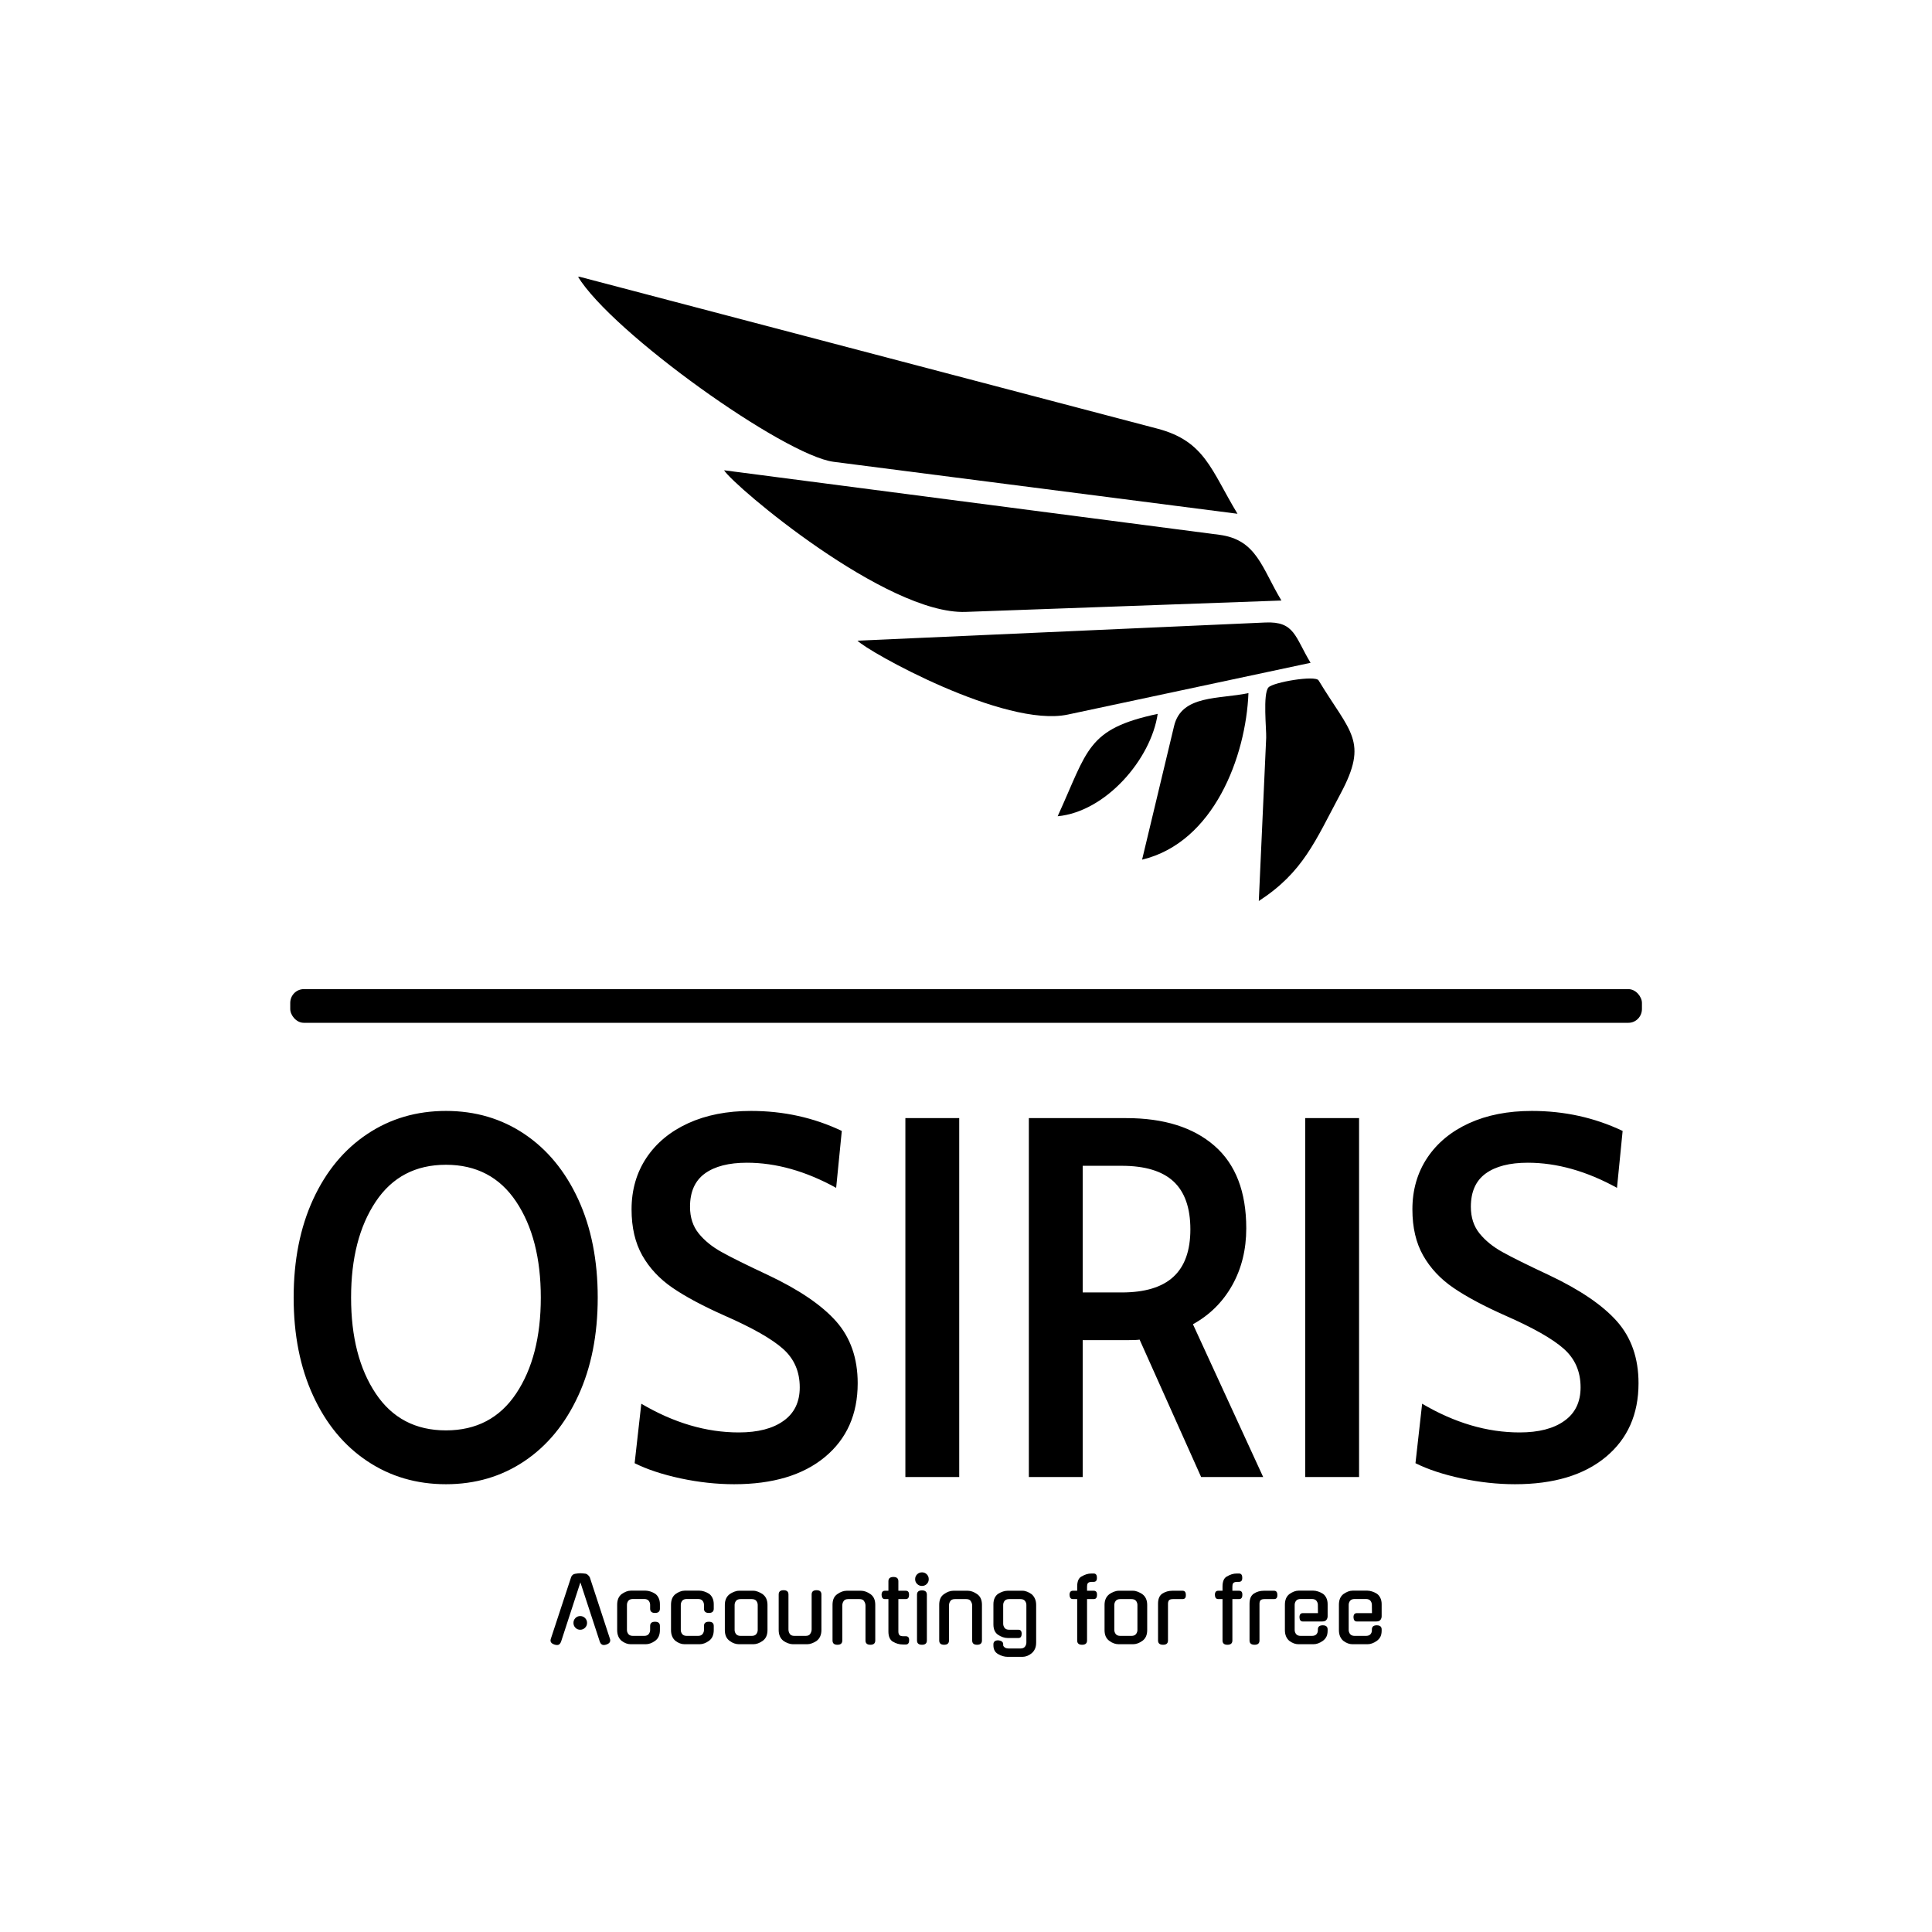<svg xmlns="http://www.w3.org/2000/svg" version="1.1" xmlns:xlink="http://www.w3.org/1999/xlink" xmlns:svgjs="http://svgjs.dev/svgjs" width="1000" height="1000" viewBox="0 0 1000 1000"><rect width="1000" height="1000" fill="#ffffff"></rect><g transform="matrix(0.7,0,0,0.7,150.045,143.289)"><svg viewBox="0 0 242 247" data-background-color="#282634" preserveAspectRatio="xMidYMid meet" height="1020" width="1000" xmlns="http://www.w3.org/2000/svg" xmlns:xlink="http://www.w3.org/1999/xlink"><g id="tight-bounds" transform="matrix(1,0,0,1,-0.015,-0.1)"><svg viewBox="0 0 242.031 247.2" height="247.2" width="242.031"><g><svg viewBox="0 0 397.498 405.987" height="247.2" width="242.031"><g><rect width="397.498" height="9.9" x="0" y="209.635" fill="#000000" opacity="1" stroke-width="0" stroke="transparent" fill-opacity="1" class="rect-o-0" data-fill-palette-color="secondary" rx="1%" id="o-0" data-palette-color="#dcdcdc"></rect></g><g transform="matrix(1,0,0,1,0.989,245.45)"><svg viewBox="0 0 395.52 160.537" height="160.537" width="395.52"><g id="textblocktransform"><svg viewBox="0 0 395.52 160.537" height="160.537" width="395.52" id="textblock"><g><svg viewBox="0 0 395.52 109.775" height="109.775" width="395.52"><g transform="matrix(1,0,0,1,0,0)"><svg width="395.52" viewBox="1.5 -35.7 131.14 36.4" height="109.775" data-palette-color="#ff4057"><path d="M16.35 0.7Q12.05 0.7 8.68-1.55 5.3-3.8 3.4-7.93 1.5-12.05 1.5-17.5L1.5-17.5Q1.5-22.95 3.4-27.08 5.3-31.2 8.68-33.45 12.05-35.7 16.35-35.7L16.35-35.7Q20.65-35.7 24-33.45 27.35-31.2 29.25-27.08 31.15-22.95 31.15-17.5L31.15-17.5Q31.15-12.05 29.25-7.93 27.35-3.8 24-1.55 20.65 0.7 16.35 0.7L16.35 0.7ZM16.35-4.55Q20.8-4.55 23.2-8.15 25.6-11.75 25.6-17.5L25.6-17.5Q25.6-23.25 23.2-26.85 20.8-30.45 16.35-30.45L16.35-30.45Q11.9-30.45 9.5-26.85 7.1-23.25 7.1-17.5L7.1-17.5Q7.1-11.75 9.5-8.15 11.9-4.55 16.35-4.55L16.35-4.55ZM44.45 0.7Q41.9 0.7 39.22 0.13 36.55-0.45 34.75-1.35L34.75-1.35 35.4-7.15Q40.15-4.35 44.9-4.35L44.9-4.35Q47.7-4.35 49.27-5.48 50.85-6.6 50.85-8.75L50.85-8.75Q50.85-11.05 49.22-12.5 47.6-13.95 43.5-15.75L43.5-15.75Q40.35-17.15 38.45-18.45 36.55-19.75 35.5-21.6 34.45-23.45 34.45-26.1L34.45-26.1Q34.45-28.95 35.9-31.13 37.35-33.3 39.97-34.5 42.6-35.7 46.1-35.7L46.1-35.7Q50.85-35.7 54.95-33.75L54.95-33.75 54.4-28.2Q49.95-30.65 45.7-30.65L45.7-30.65Q43.05-30.65 41.6-29.6 40.15-28.55 40.15-26.35L40.15-26.35Q40.15-24.8 41-23.75 41.85-22.7 43.25-21.93 44.65-21.15 47.75-19.7L47.75-19.7Q52.3-17.55 54.4-15.18 56.5-12.8 56.5-9.15L56.5-9.15Q56.5-4.6 53.3-1.95 50.1 0.7 44.45 0.7L44.45 0.7ZM61.15 0L61.15-35 66.4-35 66.4 0 61.15 0ZM73.19 0L73.19-35 82.69-35Q88.19-35 91.29-32.3 94.39-29.6 94.39-24.25L94.39-24.25Q94.39-21.15 93.02-18.7 91.64-16.25 89.19-14.9L89.19-14.9 96.04 0 89.99 0 83.99-13.4Q83.69-13.35 82.84-13.35L82.84-13.35 78.44-13.35 78.44 0 73.19 0ZM78.44-18L82.24-18Q85.64-18 87.29-19.53 88.94-21.05 88.94-24.15L88.94-24.15Q88.94-27.3 87.29-28.83 85.64-30.35 82.24-30.35L82.24-30.35 78.44-30.35 78.44-18ZM100.14 0L100.14-35 105.39-35 105.39 0 100.14 0ZM120.59 0.7Q118.04 0.7 115.36 0.13 112.69-0.45 110.89-1.35L110.89-1.35 111.54-7.15Q116.29-4.35 121.04-4.35L121.04-4.35Q123.84-4.35 125.41-5.48 126.99-6.6 126.99-8.75L126.99-8.75Q126.99-11.05 125.36-12.5 123.74-13.95 119.64-15.75L119.64-15.75Q116.49-17.15 114.59-18.45 112.69-19.75 111.64-21.6 110.59-23.45 110.59-26.1L110.59-26.1Q110.59-28.95 112.04-31.13 113.49-33.3 116.11-34.5 118.74-35.7 122.24-35.7L122.24-35.7Q126.99-35.7 131.09-33.75L131.09-33.75 130.54-28.2Q126.09-30.65 121.84-30.65L121.84-30.65Q119.19-30.65 117.74-29.6 116.29-28.55 116.29-26.35L116.29-26.35Q116.29-24.8 117.14-23.75 117.99-22.7 119.39-21.93 120.79-21.15 123.89-19.7L123.89-19.7Q128.44-17.55 130.54-15.18 132.64-12.8 132.64-9.15L132.64-9.15Q132.64-4.6 129.44-1.95 126.24 0.7 120.59 0.7L120.59 0.7Z" opacity="1" transform="matrix(1,0,0,1,0,0)" fill="#000000" class="wordmark-text-0" data-fill-palette-color="primary" id="text-0"></path></svg></g></svg></g><g transform="matrix(1,0,0,1,75.544,135.69)"><svg viewBox="0 0 244.431 24.848" height="24.848" width="244.431"><g transform="matrix(1,0,0,1,0,0)"><svg width="244.431" viewBox="0.344 -40.45 467.716 47.55" height="24.848" data-palette-color="#dcdcdc"><path d="M28.15-1.2L17.15-34.8 6.2-1.2 6.2-1.25Q5.9-0.5 5.38-0.03 4.85 0.45 4.1 0.45L4.1 0.45Q3.7 0.45 3.33 0.38 2.95 0.3 2.55 0.2L2.55 0.2 2.6 0.2Q-0.25-0.7 0.5-3L0.5-3 11.9-37.65Q12.15-38.45 12.78-39 13.4-39.55 14.25-39.65L14.25-39.65Q15.1-39.8 15.9-39.88 16.7-39.95 17.15-39.95L17.15-39.95Q17.6-39.95 18.4-39.88 19.2-39.8 20.05-39.7L20.05-39.7Q20.75-39.6 21.43-38.95 22.1-38.3 22.45-37.65L22.45-37.65Q25.25-29.05 28.13-20.33 31-11.6 33.8-3L33.8-3Q34.5-0.7 31.7 0.2L31.7 0.2Q31.3 0.3 30.98 0.38 30.65 0.45 30.25 0.45L30.25 0.45Q29.55 0.45 28.98-0.03 28.4-0.5 28.15-1.25L28.15-1.25 28.15-1.2ZM20.9-12L20.9-12Q20.9-10.4 19.78-9.28 18.65-8.15 17.05-8.15L17.05-8.15Q15.45-8.15 14.35-9.28 13.25-10.4 13.25-12L13.25-12Q13.25-13.6 14.35-14.73 15.45-15.85 17.05-15.85L17.05-15.85Q18.65-15.85 19.78-14.73 20.9-13.6 20.9-12ZM61.9-10.3L61.9-7.95Q61.9-3.85 59.2-1.9L59.2-1.9Q56.55 0 53.9 0L53.9 0 45.5 0Q42.85 0 40.35-1.9L40.35-1.9Q39.15-2.9 38.5-4.42 37.85-5.95 37.85-7.95L37.85-7.95 37.85-22.2Q37.85-26.25 40.35-28.2L40.35-28.2Q41.6-29.1 42.92-29.63 44.25-30.15 45.5-30.15L45.5-30.15 53.9-30.15Q55.1-30.15 56.55-29.68 58-29.2 59.25-28.4L59.25-28.4Q60.45-27.55 61.17-26.05 61.9-24.55 61.9-22.5L61.9-22.5 61.9-20Q61.9-17.6 59.15-17.6L59.15-17.6Q56.4-17.6 56.4-20L56.4-20 56.4-22.15Q56.4-23.4 55.62-24.43 54.85-25.45 53-25.45L53-25.45 46.75-25.45Q44.9-25.45 44.12-24.43 43.35-23.4 43.35-22.15L43.35-22.15 43.35-8Q43.35-6.8 44.12-5.75 44.9-4.7 46.75-4.7L46.75-4.7 53-4.7Q54.85-4.7 55.62-5.75 56.4-6.8 56.4-8L56.4-8 56.4-10.3Q56.4-12.65 59.15-12.65L59.15-12.65Q61.9-12.65 61.9-10.3L61.9-10.3ZM92.2-10.3L92.2-7.95Q92.2-3.85 89.5-1.9L89.5-1.9Q86.85 0 84.2 0L84.2 0 75.8 0Q73.15 0 70.65-1.9L70.65-1.9Q69.45-2.9 68.8-4.42 68.15-5.95 68.15-7.95L68.15-7.95 68.15-22.2Q68.15-26.25 70.65-28.2L70.65-28.2Q71.9-29.1 73.22-29.63 74.55-30.15 75.8-30.15L75.8-30.15 84.2-30.15Q85.4-30.15 86.85-29.68 88.3-29.2 89.55-28.4L89.55-28.4Q90.75-27.55 91.47-26.05 92.2-24.55 92.2-22.5L92.2-22.5 92.2-20Q92.2-17.6 89.45-17.6L89.45-17.6Q86.7-17.6 86.7-20L86.7-20 86.7-22.15Q86.7-23.4 85.92-24.43 85.15-25.45 83.3-25.45L83.3-25.45 77.05-25.45Q75.2-25.45 74.42-24.43 73.65-23.4 73.65-22.15L73.65-22.15 73.65-8Q73.65-6.8 74.42-5.75 75.2-4.7 77.05-4.7L77.05-4.7 83.3-4.7Q85.15-4.7 85.92-5.75 86.7-6.8 86.7-8L86.7-8 86.7-10.3Q86.7-12.65 89.45-12.65L89.45-12.65Q92.2-12.65 92.2-10.3L92.2-10.3ZM106.44-30.1L114.44-30.1Q115.74-30.1 117.12-29.55 118.49-29 119.79-28.15L119.79-28.15 119.74-28.15Q121.04-27.2 121.74-25.68 122.44-24.15 122.44-22.15L122.44-22.15 122.44-7.95Q122.44-3.85 119.74-1.9L119.74-1.9Q117.09 0 114.44 0L114.44 0 106.44 0Q105.14 0 103.79-0.45 102.44-0.9 101.14-1.9L101.14-1.9Q98.44-3.8 98.44-7.95L98.44-7.95 98.44-22.15Q98.44-24.15 99.14-25.68 99.84-27.2 101.14-28.15L101.14-28.15 101.09-28.15Q102.34-29 103.74-29.55 105.14-30.1 106.44-30.1L106.44-30.1ZM107.34-4.7L113.54-4.7Q115.39-4.7 116.17-5.75 116.94-6.8 116.94-8L116.94-8 116.94-22.1Q116.94-23.35 116.17-24.38 115.39-25.4 113.54-25.4L113.54-25.4 107.34-25.4Q105.49-25.4 104.72-24.38 103.94-23.35 103.94-22.1L103.94-22.1 103.94-8Q103.94-6.8 104.72-5.75 105.49-4.7 107.34-4.7L107.34-4.7ZM152.79-28L152.79-7.95Q152.79-5.95 152.09-4.4 151.39-2.85 150.09-1.9L150.09-1.9 150.14-1.9Q148.89-1.05 147.49-0.53 146.09 0 144.79 0L144.79 0 136.74 0Q135.49 0 134.06-0.53 132.64-1.05 131.39-1.9L131.39-1.9 131.44-1.9Q130.14-2.85 129.44-4.4 128.74-5.95 128.74-7.95L128.74-7.95 128.74-28Q128.74-30.4 131.49-30.4L131.49-30.4Q134.24-30.4 134.24-28L134.24-28 134.24-8.35Q134.24-6.95 134.94-5.9L134.94-5.9Q135.59-4.7 137.64-4.7L137.64-4.7 143.89-4.7Q145.89-4.7 146.54-5.9L146.54-5.9 146.49-5.85Q147.29-7.05 147.29-8.35L147.29-8.35 147.29-28Q147.29-30.4 150.04-30.4L150.04-30.4Q152.79-30.4 152.79-28L152.79-28ZM164.54-21.75L164.54-2.1Q164.54 0.3 161.79 0.3L161.79 0.3Q159.04 0.3 159.04-2.1L159.04-2.1 159.04-22.2Q159.04-24.25 159.69-25.75 160.34-27.25 161.74-28.2L161.74-28.2Q164.39-30.1 167.04-30.1L167.04-30.1 175.09-30.1Q177.64-30.1 180.39-28.2L180.39-28.2Q183.09-26.3 183.09-22.2L183.09-22.2 183.09-2.1Q183.09 0.3 180.34 0.3L180.34 0.3Q177.59 0.3 177.59-2.1L177.59-2.1 177.59-21.75Q177.59-23.05 176.79-24.25L176.79-24.25 176.84-24.2Q176.19-25.4 174.19-25.4L174.19-25.4 167.94-25.4Q165.89-25.4 165.24-24.2L165.24-24.2Q164.54-23.15 164.54-21.75L164.54-21.75ZM200.24-25.4L196.09-25.4 196.09-7.2Q196.09-5.9 196.64-5.2 197.19-4.5 198.99-4.5L198.99-4.5 200.29-4.5Q202.24-4.5 202.14-2.2L202.14-2.2Q202.14 0.15 200.29 0.15L200.29 0.15 198.64 0.15Q197.04 0.15 195.64-0.28 194.24-0.7 192.94-1.5L192.94-1.5 192.94-1.45Q190.49-3.05 190.49-7.15L190.49-7.15 190.49-25.4 188.54-25.4Q186.74-25.4 186.64-27.75L186.64-27.75Q186.64-30.1 188.54-30.1L188.54-30.1 190.49-30.1 190.49-35.45Q190.49-37.85 193.34-37.85L193.34-37.85Q196.09-37.85 196.09-35.45L196.09-35.45 196.09-30.1 200.24-30.1Q202.19-30.1 202.09-27.75L202.09-27.75Q202.09-25.4 200.24-25.4L200.24-25.4ZM212.13-27.9L212.13-2.1Q212.13 0.3 209.38 0.3L209.38 0.3Q206.58 0.3 206.58-2.1L206.58-2.1 206.58-27.9Q206.58-30.3 209.38-30.3L209.38-30.3Q212.13-30.3 212.13-27.9L212.13-27.9ZM213.18-36.6L213.18-36.6Q213.18-35 212.08-33.9 210.98-32.8 209.38-32.8L209.38-32.8Q207.78-32.8 206.66-33.9 205.53-35 205.53-36.6L205.53-36.6Q205.53-38.25 206.66-39.35 207.78-40.45 209.38-40.45L209.38-40.45Q210.98-40.45 212.08-39.35 213.18-38.25 213.18-36.6ZM224.58-21.75L224.58-2.1Q224.58 0.3 221.83 0.3L221.83 0.3Q219.08 0.3 219.08-2.1L219.08-2.1 219.08-22.2Q219.08-24.25 219.73-25.75 220.38-27.25 221.78-28.2L221.78-28.2Q224.43-30.1 227.08-30.1L227.08-30.1 235.13-30.1Q237.68-30.1 240.43-28.2L240.43-28.2Q243.13-26.3 243.13-22.2L243.13-22.2 243.13-2.1Q243.13 0.3 240.38 0.3L240.38 0.3Q237.63 0.3 237.63-2.1L237.63-2.1 237.63-21.75Q237.63-23.05 236.83-24.25L236.83-24.25 236.88-24.2Q236.23-25.4 234.23-25.4L234.23-25.4 227.98-25.4Q225.93-25.4 225.28-24.2L225.28-24.2Q224.58-23.15 224.58-21.75L224.58-21.75ZM263.68-3.5L257.63-3.5Q256.33-3.5 254.95-3.95 253.58-4.4 252.28-5.25L252.28-5.25Q249.58-7 249.58-11.15L249.58-11.15 249.58-22.45Q249.58-24.55 250.3-26.05 251.03-27.55 252.28-28.4L252.28-28.4Q253.58-29.2 254.93-29.65 256.28-30.1 257.58-30.1L257.58-30.1 265.98-30.1Q267.23-30.1 268.58-29.55 269.93-29 271.08-28.15L271.08-28.15Q272.23-27.2 272.93-25.65 273.63-24.1 273.63-22.15L273.63-22.15 273.63-0.95Q273.63 1.15 272.95 2.63 272.28 4.1 271.08 5.1L271.08 5.1Q269.93 6.05 268.6 6.58 267.28 7.1 265.98 7.1L265.98 7.1 257.58 7.1Q254.93 7.1 252.23 5.55L252.23 5.55Q250.83 4.75 250.2 3.5 249.58 2.25 249.58 0.6L249.58 0.6 249.58 0Q249.58-1 250.23-1.6 250.88-2.2 252.28-2.2L252.28-2.2Q255.08-1.9 255.08 0L255.08 0 255.08 0.55Q255.08 1.1 255.85 1.75 256.63 2.4 258.48 2.4L258.48 2.4 264.73 2.4Q266.58 2.4 267.35 1.35 268.13 0.3 268.13-1L268.13-1 268.13-22.1Q268.13-23.35 267.35-24.38 266.58-25.4 264.73-25.4L264.73-25.4 258.48-25.4Q256.63-25.4 255.85-24.38 255.08-23.35 255.08-22.1L255.08-22.1 255.08-11.55Q255.08-10.3 255.85-9.22 256.63-8.15 258.48-8.15L258.48-8.15 263.68-8.15Q265.48-8.15 265.48-5.85L265.48-5.85Q265.48-4.8 265.05-4.15 264.63-3.5 263.68-3.5L263.68-3.5ZM302.27-25.4L302.27-2.1Q302.27 0.3 299.47 0.3L299.47 0.3Q296.72 0.3 296.72-2.1L296.72-2.1 296.72-25.4 294.32-25.4Q292.52-25.4 292.42-27.75L292.42-27.75Q292.42-30.1 294.32-30.1L294.32-30.1 296.72-30.1 296.72-32.5Q296.72-34.55 297.3-35.98 297.87-37.4 299.17-38.15L299.17-38.15 299.17-38.1Q300.47-38.9 301.85-39.35 303.22-39.8 304.77-39.8L304.77-39.8 305.97-39.8Q307.82-39.8 307.82-37.45L307.82-37.45Q307.92-35.1 305.97-35.1L305.97-35.1 305.17-35.1Q304.22-35.1 303.65-34.93 303.07-34.75 302.77-34.4 302.47-34.05 302.37-33.55 302.27-33.05 302.27-32.45L302.27-32.45 302.27-30.1 306.02-30.1Q307.97-30.1 307.87-27.75L307.87-27.75Q307.87-25.4 306.02-25.4L306.02-25.4 302.27-25.4ZM320.12-30.1L328.12-30.1Q329.42-30.1 330.8-29.55 332.17-29 333.47-28.15L333.47-28.15 333.42-28.15Q334.72-27.2 335.42-25.68 336.12-24.15 336.12-22.15L336.12-22.15 336.12-7.95Q336.12-3.85 333.42-1.9L333.42-1.9Q330.77 0 328.12 0L328.12 0 320.12 0Q318.82 0 317.47-0.45 316.12-0.9 314.82-1.9L314.82-1.9Q312.12-3.8 312.12-7.95L312.12-7.95 312.12-22.15Q312.12-24.15 312.82-25.68 313.52-27.2 314.82-28.15L314.82-28.15 314.77-28.15Q316.02-29 317.42-29.55 318.82-30.1 320.12-30.1L320.12-30.1ZM321.02-4.7L327.22-4.7Q329.07-4.7 329.85-5.75 330.62-6.8 330.62-8L330.62-8 330.62-22.1Q330.62-23.35 329.85-24.38 329.07-25.4 327.22-25.4L327.22-25.4 321.02-25.4Q319.17-25.4 318.4-24.38 317.62-23.35 317.62-22.1L317.62-22.1 317.62-8Q317.62-6.8 318.4-5.75 319.17-4.7 321.02-4.7L321.02-4.7ZM347.82-22.75L347.82-2.1Q347.82 0.3 345.07 0.3L345.07 0.3Q342.22 0.3 342.22-2.1L342.22-2.1 342.22-22.8Q342.22-26.9 344.67-28.5L344.67-28.5Q347.12-30.1 350.32-30.1L350.32-30.1 356.02-30.1Q357.87-30.1 357.87-27.75L357.87-27.75Q357.97-25.4 356.02-25.4L356.02-25.4 350.72-25.4Q348.92-25.4 348.37-24.7 347.82-24 347.82-22.75L347.82-22.75ZM384.06-25.4L384.06-2.1Q384.06 0.3 381.26 0.3L381.26 0.3Q378.51 0.3 378.51-2.1L378.51-2.1 378.51-25.4 376.11-25.4Q374.31-25.4 374.21-27.75L374.21-27.75Q374.21-30.1 376.11-30.1L376.11-30.1 378.51-30.1 378.51-32.5Q378.51-34.55 379.09-35.98 379.66-37.4 380.96-38.15L380.96-38.15 380.96-38.1Q382.26-38.9 383.64-39.35 385.01-39.8 386.56-39.8L386.56-39.8 387.76-39.8Q389.61-39.8 389.61-37.45L389.61-37.45Q389.71-35.1 387.76-35.1L387.76-35.1 386.96-35.1Q386.01-35.1 385.44-34.93 384.86-34.75 384.56-34.4 384.26-34.05 384.16-33.55 384.06-33.05 384.06-32.45L384.06-32.45 384.06-30.1 387.81-30.1Q389.76-30.1 389.66-27.75L389.66-27.75Q389.66-25.4 387.81-25.4L387.81-25.4 384.06-25.4ZM399.31-22.75L399.31-2.1Q399.31 0.3 396.56 0.3L396.56 0.3Q393.71 0.3 393.71-2.1L393.71-2.1 393.71-22.8Q393.71-26.9 396.16-28.5L396.16-28.5Q398.61-30.1 401.81-30.1L401.81-30.1 407.51-30.1Q409.36-30.1 409.36-27.75L409.36-27.75Q409.46-25.4 407.51-25.4L407.51-25.4 402.21-25.4Q400.41-25.4 399.86-24.7 399.31-24 399.31-22.75L399.31-22.75ZM419.11-22.15L419.11-8Q419.11-6.8 419.88-5.75 420.66-4.7 422.51-4.7L422.51-4.7 428.76-4.7Q430.61-4.7 431.38-5.63 432.16-6.55 432.16-7.75L432.16-7.75 432.16-8.3Q432.16-10.65 434.91-10.65L434.91-10.65Q437.66-10.65 437.66-8.3L437.66-8.3 437.66-7.7Q437.66-5.6 436.98-4.25 436.31-2.9 434.96-1.9L434.96-1.9Q432.31 0 429.66 0L429.66 0 421.26 0Q418.61 0 416.11-1.9L416.11-1.9Q414.91-2.9 414.26-4.42 413.61-5.95 413.61-7.95L413.61-7.95 413.61-22.2Q413.61-26.25 416.11-28.2L416.11-28.2Q417.36-29.1 418.68-29.63 420.01-30.15 421.26-30.15L421.26-30.15 429.66-30.15Q430.86-30.15 432.31-29.68 433.76-29.2 435.01-28.4L435.01-28.4Q436.21-27.55 436.93-26.05 437.66-24.55 437.66-22.5L437.66-22.5 437.66-15.75Q437.66-14.6 436.98-13.7 436.31-12.8 434.51-12.8L434.51-12.8 423.71-12.8Q421.91-12.8 421.81-15.15L421.81-15.15Q421.81-17.5 423.71-17.5L423.71-17.5 432.21-17.5 432.16-22.15Q432.16-23.4 431.38-24.43 430.61-25.45 428.76-25.45L428.76-25.45 422.51-25.45Q420.66-25.45 419.88-24.43 419.11-23.4 419.11-22.15L419.11-22.15ZM449.51-22.15L449.51-8Q449.51-6.8 450.28-5.75 451.06-4.7 452.91-4.7L452.91-4.7 459.16-4.7Q461.01-4.7 461.78-5.63 462.56-6.55 462.56-7.75L462.56-7.75 462.56-8.3Q462.56-10.65 465.31-10.65L465.31-10.65Q468.06-10.65 468.06-8.3L468.06-8.3 468.06-7.7Q468.06-5.6 467.38-4.25 466.71-2.9 465.36-1.9L465.36-1.9Q462.71 0 460.06 0L460.06 0 451.66 0Q449.01 0 446.51-1.9L446.51-1.9Q445.31-2.9 444.66-4.42 444.01-5.95 444.01-7.95L444.01-7.95 444.01-22.2Q444.01-26.25 446.51-28.2L446.51-28.2Q447.76-29.1 449.08-29.63 450.41-30.15 451.66-30.15L451.66-30.15 460.06-30.15Q461.26-30.15 462.71-29.68 464.16-29.2 465.41-28.4L465.41-28.4Q466.61-27.55 467.33-26.05 468.06-24.55 468.06-22.5L468.06-22.5 468.06-15.75Q468.06-14.6 467.38-13.7 466.71-12.8 464.91-12.8L464.91-12.8 454.11-12.8Q452.31-12.8 452.21-15.15L452.21-15.15Q452.21-17.5 454.11-17.5L454.11-17.5 462.61-17.5 462.56-22.15Q462.56-23.4 461.78-24.43 461.01-25.45 459.16-25.45L459.16-25.45 452.91-25.45Q451.06-25.45 450.28-24.43 449.51-23.4 449.51-22.15L449.51-22.15Z" opacity="1" transform="matrix(1,0,0,1,0,0)" fill="#000000" class="slogan-text-1" data-fill-palette-color="secondary" id="text-1"></path></svg></g></svg></g></svg></g></svg></g><g transform="matrix(1,0,0,1,76.533,0)"><svg viewBox="0 0 244.431 183.72" height="183.72" width="244.431"><g><svg xmlns="http://www.w3.org/2000/svg" xmlns:xlink="http://www.w3.org/1999/xlink" version="1.1" x="8" y="0" viewBox="0 9.786 100 80.427" enable-background="new 0 0 100 100" xml:space="preserve" width="228.431" height="183.72" class="icon-icon-0" data-fill-palette-color="accent" id="icon-0"><path d="M49.942 52.994c13.552-0.488 27.103-0.977 40.653-1.465-2.527-4.177-3.159-7.831-7.989-8.461-7.229-0.94-14.458-1.883-21.688-2.826-14.023-1.827-28.05-3.654-42.075-5.48C20.101 36.792 39.724 53.361 49.942 52.994z" fill="#000000" data-fill-palette-color="accent"></path><path d="M0 9.786c4.391 7.257 26.615 23.072 32.953 23.886 17.33 2.231 34.657 4.46 51.986 6.688-3.393-5.607-4.18-9.35-10.312-10.959-8.904-2.341-17.812-4.683-26.717-7.023C31.94 18.182 15.97 13.984 0 9.786z" fill="#000000" data-fill-palette-color="accent"></path><path d="M63.108 66.207c10.413-2.219 20.826-4.439 31.241-6.66-2.028-3.346-2.034-5.359-5.827-5.189-6.158 0.273-12.314 0.549-18.471 0.822-11.343 0.506-22.686 1.014-34.028 1.518C37.298 58.064 54.94 67.947 63.108 66.207z" fill="#000000" data-fill-palette-color="accent"></path><path d="M87.682 90.213c5.725-3.719 7.262-7.721 10.519-13.807 3.651-6.824 1.257-7.844-2.821-14.596-0.417-0.688-5.842 0.232-6.453 0.904-0.745 0.818-0.248 5.455-0.294 6.496C88.315 76.211 87.998 83.213 87.682 90.213z" fill="#000000" data-fill-palette-color="accent"></path><path d="M86.35 63.447c-3.795 0.809-8.604 0.191-9.572 4.229-1.373 5.736-2.746 11.475-4.12 17.211C81.904 82.678 86.028 71.582 86.35 63.447z" fill="#000000" data-fill-palette-color="accent"></path><path d="M74.666 66.121c-9.148 1.953-8.956 4.611-12.879 13.18C68.007 78.711 73.811 71.941 74.666 66.121z" fill="#000000" data-fill-palette-color="accent"></path></svg></g></svg></g><g></g></svg></g><defs></defs></svg><rect width="242.031" height="247.2" fill="none" stroke="none" visibility="hidden"></rect></g></svg></g></svg>